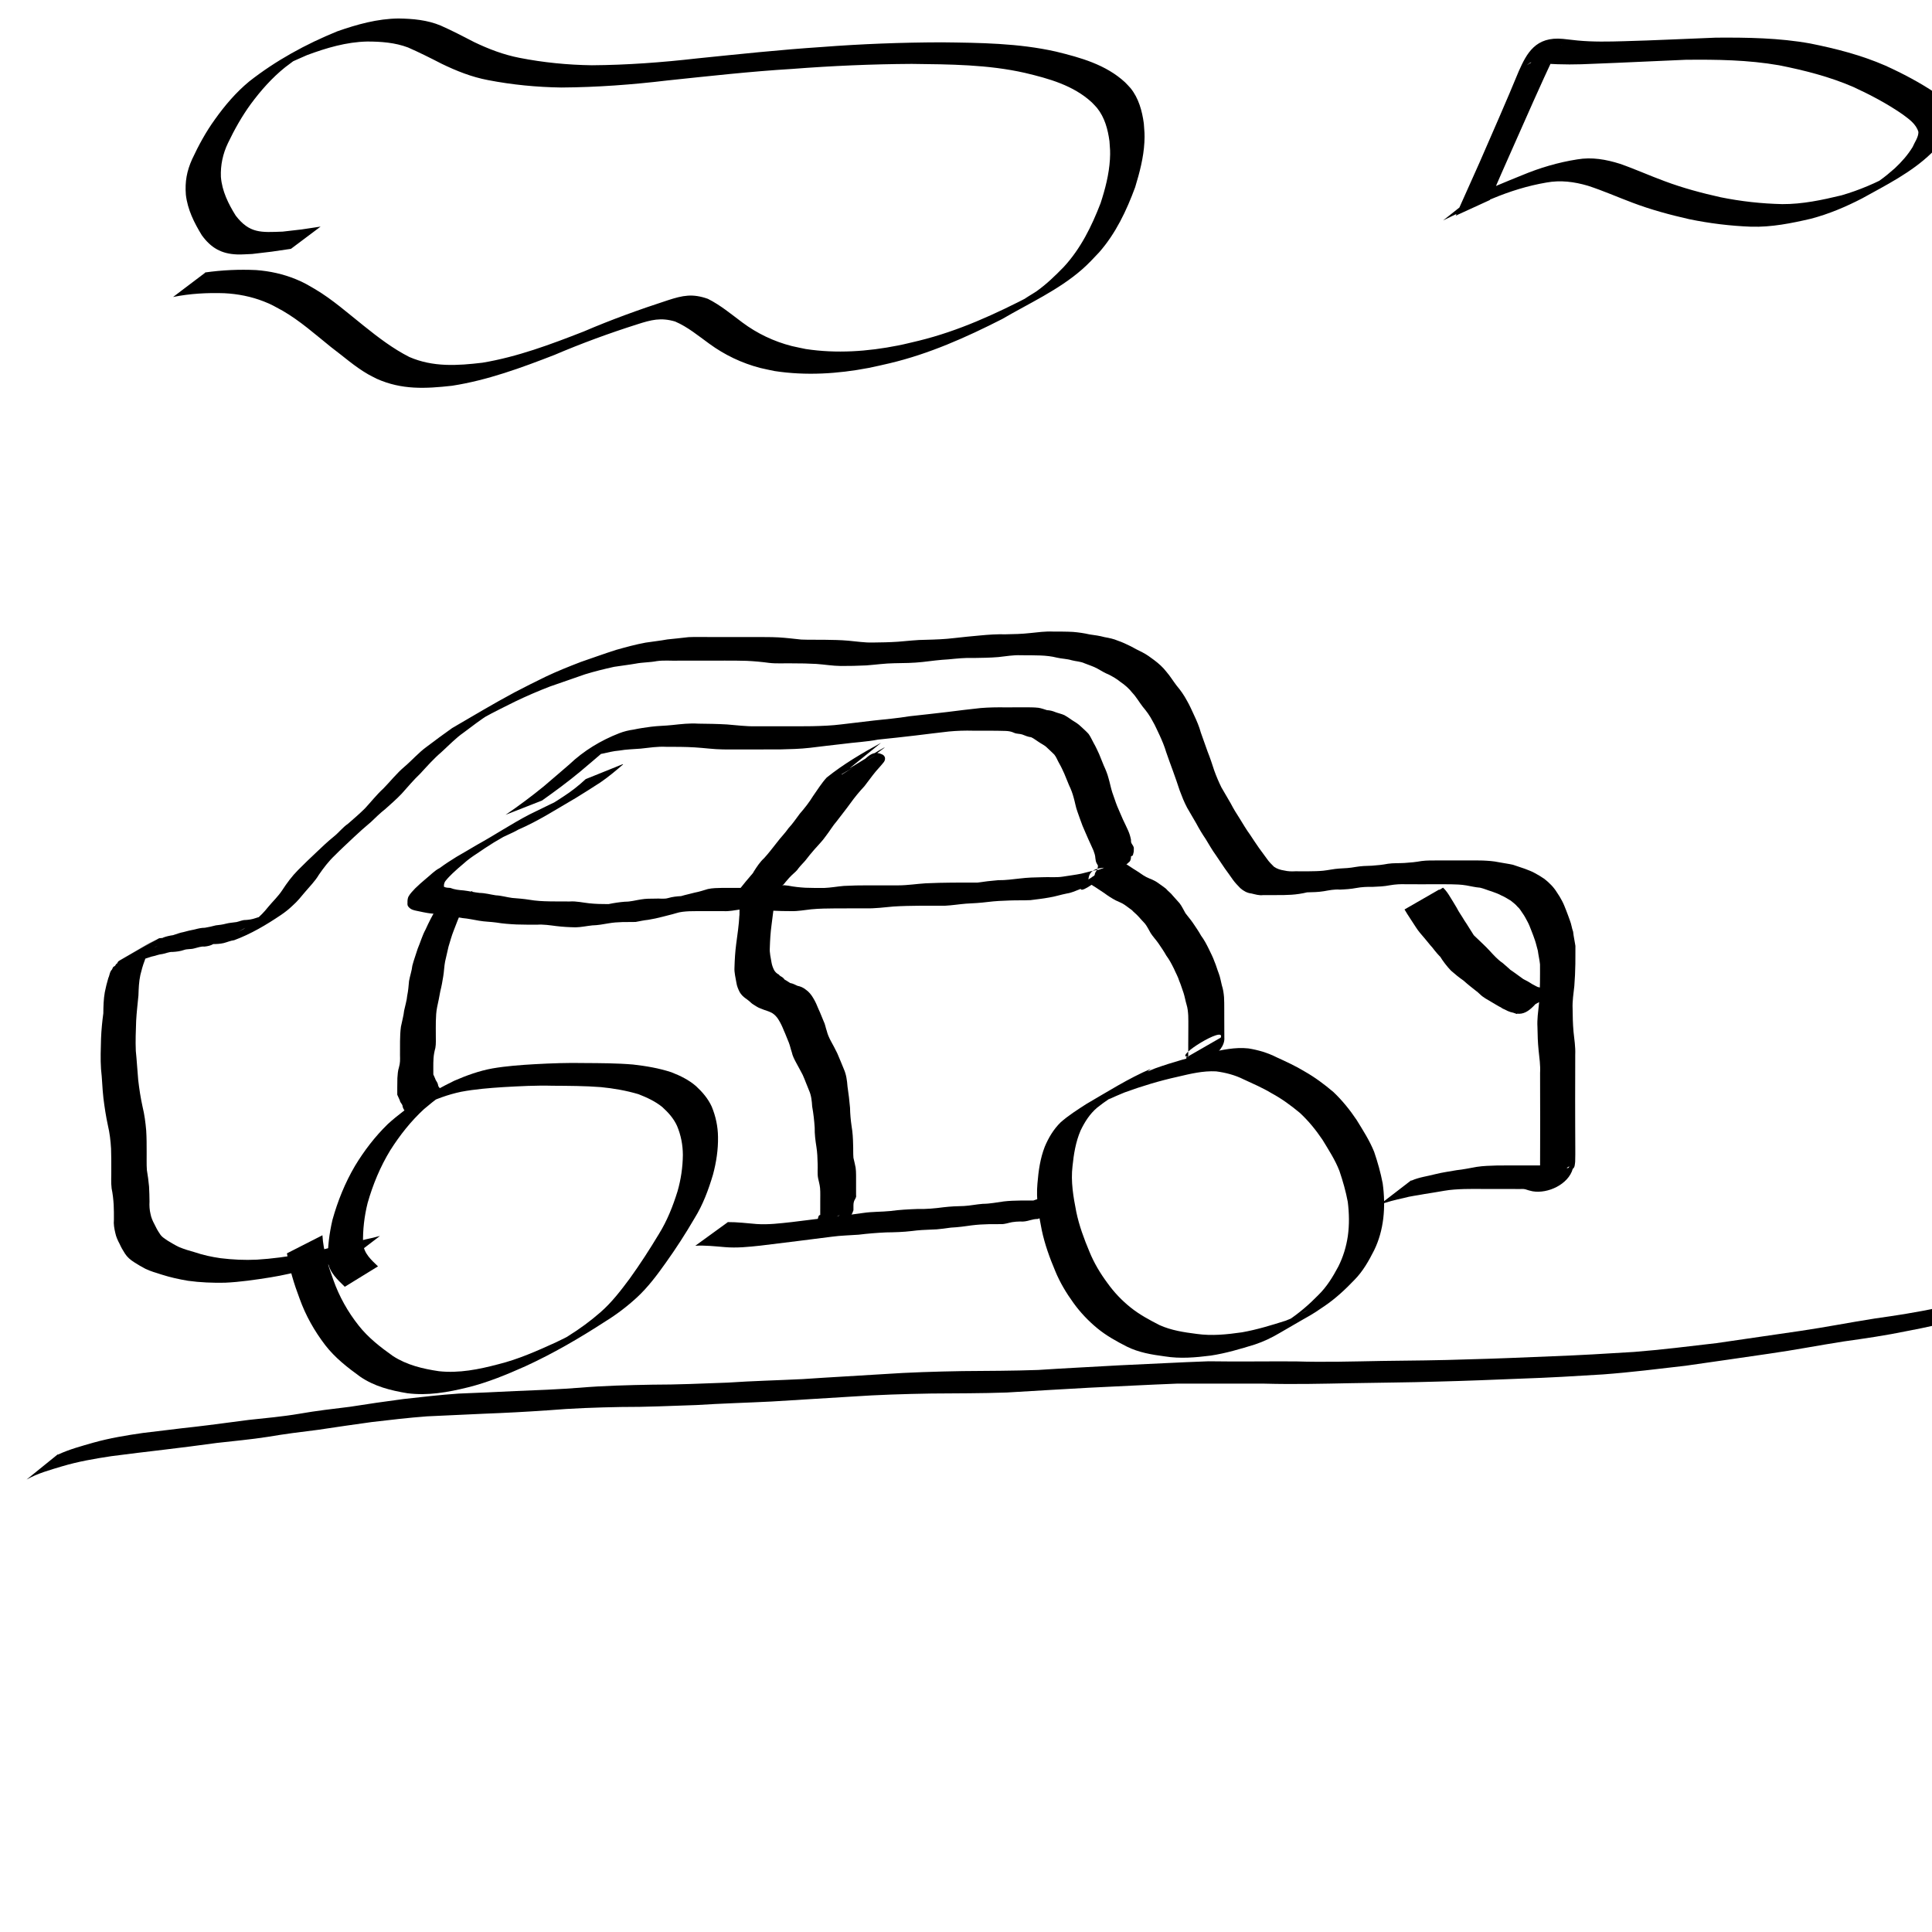 <?xml version="1.0" encoding="UTF-8" standalone="no"?>
<!-- Created with Inkscape (http://www.inkscape.org/) -->

<svg
   xmlns:dc="http://purl.org/dc/elements/1.1/"
   xmlns:cc="http://creativecommons.org/ns#"
   xmlns:rdf="http://www.w3.org/1999/02/22-rdf-syntax-ns#"
   xmlns:svg="http://www.w3.org/2000/svg"
   xmlns="http://www.w3.org/2000/svg"
   xmlns:sodipodi="http://sodipodi.sourceforge.net/DTD/sodipodi-0.dtd"
   xmlns:inkscape="http://www.inkscape.org/namespaces/inkscape"
   width="64"
   height="64"
   viewBox="0 0 16.933 16.933"
   version="1.1"
   id="svg8"
   inkscape:version="0.92.1 r15371"
   sodipodi:docname="0_car_clouds.svg"
   inkscape:export-filename="/home/physt/undev/repos/deep_learning/workshop/tasks/commonlearningdata/cartooncats/0_car_clouds.png"
   inkscape:export-xdpi="96.000008"
   inkscape:export-ydpi="96.000008">
  <defs
     id="defs2" />
  <sodipodi:namedview
     id="base"
     pagecolor="#ffffff"
     bordercolor="#666666"
     borderopacity="1.0"
     inkscape:pageopacity="0.0"
     inkscape:pageshadow="2"
     inkscape:zoom="11.2"
     inkscape:cx="50.237003"
     inkscape:cy="32.732721"
     inkscape:document-units="mm"
     inkscape:current-layer="layer1"
     showgrid="false"
     inkscape:window-width="1920"
     inkscape:window-height="1016"
     inkscape:window-x="0"
     inkscape:window-y="27"
     inkscape:window-maximized="1"
     units="px" />
  <g
     inkscape:label="Layer 1"
     inkscape:groupmode="layer"
     id="layer1"
     transform="translate(0,-280.067)">
    <path
       id="path788"
       d="m 2.826,290.895 c 0.008,0.135 0.05,0.265 0.096,0.391 0.051,0.144 0.126,0.278 0.221,0.398 0.084,0.107 0.191,0.19 0.301,0.268 0.122,0.079 0.261,0.112 0.403,0.133 0.177,0.019 0.35,-0.016 0.52,-0.061 0.174,-0.043 0.338,-0.116 0.501,-0.19 0.026,-0.013 0.052,-0.025 0.078,-0.038 0.026,-0.013 0.051,-0.026 0.076,-0.04 0.282,-0.148 -0.338,0.209 -0.093,0.054 0.018,-0.011 0.036,-0.023 0.054,-0.035 0.098,-0.061 0.192,-0.13 0.279,-0.206 0.099,-0.086 0.18,-0.192 0.258,-0.297 0.09,-0.125 0.174,-0.255 0.254,-0.388 0.073,-0.117 0.123,-0.244 0.164,-0.375 0.03,-0.104 0.046,-0.212 0.047,-0.321 -5.821e-4,-0.087 -0.017,-0.172 -0.051,-0.253 -0.03,-0.066 -0.077,-0.118 -0.13,-0.166 -0.062,-0.05 -0.134,-0.083 -0.208,-0.112 -0.108,-0.032 -0.218,-0.051 -0.33,-0.062 -0.141,-0.011 -0.282,-0.011 -0.423,-0.012 -0.144,-0.004 -0.288,0.004 -0.431,0.012 -0.124,0.008 -0.249,0.018 -0.371,0.041 -0.115,0.024 -0.225,0.065 -0.33,0.116 -0.154,0.091 0.085,-0.051 0.202,-0.114 0.017,-0.009 -0.033,0.022 -0.049,0.034 -0.052,0.036 -0.1,0.075 -0.148,0.116 -0.115,0.106 -0.211,0.228 -0.295,0.36 -0.088,0.144 -0.153,0.301 -0.199,0.463 -0.029,0.116 -0.043,0.236 -0.04,0.356 0.009,0.087 0.071,0.142 0.131,0.199 0,0 -0.291,0.179 -0.291,0.179 v 0 c -0.065,-0.064 -0.134,-0.125 -0.148,-0.22 -0.004,-0.123 0.012,-0.247 0.04,-0.367 0.046,-0.165 0.11,-0.324 0.197,-0.472 0.081,-0.134 0.176,-0.258 0.288,-0.367 0.173,-0.157 0.372,-0.277 0.583,-0.38 0.108,-0.047 0.219,-0.087 0.335,-0.108 0.123,-0.021 0.248,-0.03 0.372,-0.037 0.144,-0.008 0.288,-0.013 0.432,-0.01 0.142,9e-4 0.285,10e-4 0.427,0.013 0.114,0.013 0.228,0.032 0.337,0.068 0.077,0.03 0.153,0.067 0.216,0.122 0.056,0.052 0.105,0.109 0.137,0.179 0.035,0.085 0.054,0.174 0.055,0.265 0.002,0.112 -0.015,0.223 -0.044,0.331 -0.04,0.134 -0.088,0.264 -0.162,0.383 -0.078,0.134 -0.162,0.264 -0.252,0.39 -0.076,0.107 -0.155,0.213 -0.252,0.303 -0.086,0.079 -0.179,0.15 -0.278,0.211 -0.225,0.146 -0.457,0.281 -0.701,0.393 -0.164,0.073 -0.33,0.142 -0.505,0.185 -0.173,0.043 -0.35,0.074 -0.529,0.051 -0.146,-0.024 -0.289,-0.06 -0.413,-0.145 -0.112,-0.081 -0.221,-0.166 -0.306,-0.276 -0.095,-0.124 -0.172,-0.26 -0.225,-0.408 -0.049,-0.129 -0.089,-0.261 -0.111,-0.397 0,0 0.312,-0.159 0.312,-0.159 z"
       inkscape:connector-curvature="0"
       style="stroke-width:0.265" />
    <path
       id="path790"
       d="m 9.812,289.652 c -0.13,0.051 -0.485,0.264 0.029,-0.031 -0.077,0.048 -0.154,0.097 -0.225,0.154 -0.064,0.054 -0.109,0.125 -0.145,0.2 -0.043,0.1 -0.06,0.206 -0.071,0.313 -0.016,0.135 0.007,0.268 0.033,0.4 0.025,0.121 0.068,0.237 0.116,0.351 0.04,0.098 0.094,0.188 0.157,0.273 0.058,0.081 0.126,0.153 0.204,0.215 0.077,0.062 0.165,0.109 0.253,0.154 0.102,0.046 0.214,0.063 0.325,0.077 0.133,0.019 0.266,0.005 0.398,-0.014 0.13,-0.023 0.257,-0.062 0.383,-0.102 0.019,-0.008 0.037,-0.015 0.056,-0.023 0.053,-0.023 0.057,-0.026 0.107,-0.054 0.017,-0.01 0.068,-0.04 0.051,-0.03 -0.247,0.139 -0.325,0.192 -0.195,0.106 0.097,-0.064 0.185,-0.14 0.266,-0.223 0.074,-0.072 0.127,-0.159 0.175,-0.249 0.043,-0.085 0.07,-0.174 0.084,-0.268 0.014,-0.1 0.012,-0.2 -4.24e-4,-0.3 -0.017,-0.092 -0.043,-0.182 -0.073,-0.271 -0.038,-0.098 -0.095,-0.185 -0.149,-0.274 -0.058,-0.086 -0.123,-0.166 -0.199,-0.236 -0.078,-0.065 -0.159,-0.124 -0.248,-0.172 -0.078,-0.047 -0.162,-0.083 -0.244,-0.121 -0.076,-0.038 -0.157,-0.059 -0.241,-0.07 -0.114,-0.006 -0.225,0.021 -0.335,0.047 -0.159,0.035 -0.315,0.082 -0.468,0.138 -0.095,0.04 -0.049,0.02 -0.138,0.06 0,0 0.268,-0.213 0.268,-0.213 v 0 c 0.088,-0.038 0.042,-0.019 0.138,-0.058 0.154,-0.055 0.312,-0.099 0.472,-0.136 0.114,-0.026 0.229,-0.052 0.347,-0.039 0.086,0.014 0.168,0.038 0.247,0.078 0.083,0.038 0.166,0.076 0.245,0.124 0.09,0.051 0.173,0.113 0.252,0.18 0.077,0.073 0.144,0.156 0.203,0.244 0.056,0.091 0.114,0.181 0.154,0.28 0.031,0.091 0.057,0.183 0.075,0.277 0.014,0.102 0.017,0.205 0.005,0.308 -0.012,0.097 -0.037,0.19 -0.08,0.278 -0.047,0.093 -0.098,0.184 -0.172,0.259 -0.081,0.085 -0.166,0.164 -0.263,0.23 -0.157,0.106 -0.048,0.034 -0.393,0.236 -0.069,0.041 -0.142,0.076 -0.218,0.101 -0.126,0.039 -0.254,0.077 -0.385,0.097 -0.135,0.017 -0.269,0.029 -0.404,0.007 -0.114,-0.015 -0.229,-0.034 -0.333,-0.086 -0.09,-0.046 -0.179,-0.095 -0.258,-0.16 -0.079,-0.065 -0.149,-0.139 -0.209,-0.222 -0.063,-0.087 -0.119,-0.18 -0.16,-0.28 -0.049,-0.116 -0.092,-0.235 -0.118,-0.358 -0.027,-0.135 -0.051,-0.271 -0.038,-0.409 0.009,-0.11 0.024,-0.219 0.064,-0.322 0.033,-0.079 0.077,-0.153 0.139,-0.214 0.069,-0.061 0.147,-0.11 0.224,-0.16 0.186,-0.108 0.37,-0.225 0.568,-0.31 0,0 -0.275,0.217 -0.275,0.217 z"
       inkscape:connector-curvature="0"
       style="stroke-width:0.265" />
    <path
       id="path792"
       d="m 6.375,290.778 c 0.086,-7.7e-4 0.171,0.01 0.257,0.017 0.102,0.007 0.204,-0.006 0.306,-0.017 0.111,-0.015 0.223,-0.026 0.333,-0.042 0.098,-0.011 0.196,-0.025 0.294,-0.038 0.079,-0.012 0.159,-0.009 0.238,-0.017 0.08,-0.011 0.16,-0.015 0.24,-0.018 0.076,0.002 0.151,-0.005 0.226,-0.015 0.06,-0.007 0.12,-0.01 0.18,-0.011 0.055,-0.003 0.11,-0.015 0.165,-0.019 0.062,-1.7e-4 0.122,-0.013 0.183,-0.021 0.05,-0.006 0.1,-0.007 0.15,-0.008 0.037,-4.3e-4 0.073,-3.5e-4 0.11,-1.7e-4 0.03,-0.012 0.06,-0.018 0.092,-0.022 0.025,-0.003 0.05,-0.002 0.075,-0.002 0.029,0.003 0.053,-0.012 0.081,-0.017 0.021,-0.009 0.05,0.002 0.067,-0.013 0.015,-0.006 0.007,-0.003 0.022,-0.009 0,0 -0.277,0.217 -0.277,0.217 v 0 c -0.015,0.005 -0.007,0.003 -0.023,0.008 -0.023,-2.3e-4 -0.045,0.005 -0.067,0.011 -0.028,0.008 -0.056,0.014 -0.086,0.011 -0.024,4.5e-4 -0.048,0.002 -0.072,0.006 -0.032,0.006 -0.062,0.018 -0.095,0.017 -0.036,5e-5 -0.073,-1.6e-4 -0.109,5.3e-4 -0.049,9.5e-4 -0.098,0.004 -0.147,0.01 -0.061,0.009 -0.122,0.017 -0.183,0.02 -0.056,0.006 -0.111,0.017 -0.167,0.017 -0.059,0.002 -0.118,0.005 -0.177,0.013 -0.075,0.009 -0.151,0.011 -0.226,0.012 -0.08,0.004 -0.16,0.01 -0.239,0.02 -0.079,0.006 -0.158,0.007 -0.237,0.018 -0.097,0.013 -0.195,0.024 -0.292,0.037 -0.111,0.014 -0.222,0.028 -0.333,0.041 -0.103,0.011 -0.207,0.022 -0.311,0.013 -0.086,-0.007 -0.173,-0.017 -0.259,-0.012 0,0 0.284,-0.206 0.284,-0.206 z"
       inkscape:connector-curvature="0"
       style="stroke-width:0.265" />
    <path
       id="path794"
       d="m 12.372,290.414 c 0.067,-0.03 0.141,-0.038 0.212,-0.057 0.06,-0.015 0.122,-0.023 0.183,-0.034 0.059,-0.006 0.118,-0.019 0.176,-0.029 0.058,-0.009 0.117,-0.01 0.176,-0.012 0.049,-6.4e-4 0.098,-7.2e-4 0.146,-7.7e-4 0.037,8e-5 0.075,-2e-5 0.112,9e-5 0.037,-2e-4 0.074,2e-5 0.111,1.1e-4 0.034,3e-5 0.067,-3.4e-4 0.101,-3.7e-4 0.015,0.003 0.032,-0.004 0.047,-7e-5 0.009,0.002 0.017,0.008 0.026,0.011 0.02,0.008 0.041,0.011 0.062,0.012 0.006,-0.003 0.014,0.003 0.02,1.9e-4 0.005,-0.003 0.014,-0.017 0.009,-0.014 -0.284,0.163 -0.373,0.251 -0.287,0.166 0.01,-0.018 0.022,-0.032 0.026,-0.052 0.006,-0.042 0.005,-0.084 0.006,-0.126 4.76e-4,-0.063 2.22e-4,-0.126 5.29e-4,-0.189 1.14e-4,-0.075 9.9e-5,-0.151 2.91e-4,-0.226 -9.7e-5,-0.071 -6.08e-4,-0.141 -4.76e-4,-0.212 -2.91e-4,-0.06 -3.17e-4,-0.12 -2.91e-4,-0.18 0.004,-0.067 -0.006,-0.133 -0.013,-0.199 -0.007,-0.068 -0.009,-0.135 -0.01,-0.203 -0.004,-0.068 0.006,-0.135 0.013,-0.202 0.007,-0.063 0.008,-0.126 0.009,-0.189 4.24e-4,-0.053 9.79e-4,-0.106 3.71e-4,-0.159 -0.004,-0.04 -0.014,-0.08 -0.019,-0.12 -0.009,-0.03 -0.015,-0.061 -0.025,-0.09 -0.01,-0.03 -0.021,-0.059 -0.033,-0.089 -0.01,-0.026 -0.02,-0.053 -0.034,-0.078 -0.013,-0.024 -0.025,-0.048 -0.041,-0.07 -0.014,-0.019 -0.026,-0.043 -0.045,-0.058 -0.017,-0.021 -0.039,-0.037 -0.06,-0.054 -0.026,-0.014 -0.05,-0.032 -0.078,-0.043 -0.028,-0.016 -0.058,-0.026 -0.088,-0.037 -0.035,-0.01 -0.067,-0.025 -0.102,-0.033 -0.041,-0.003 -0.08,-0.013 -0.121,-0.02 -0.046,-0.008 -0.092,-0.009 -0.139,-0.01 -0.042,-4.5e-4 -0.083,-2.1e-4 -0.125,-2e-4 -0.042,-1.3e-4 -0.083,2e-4 -0.125,2.1e-4 -0.046,8e-5 -0.091,-4.5e-4 -0.137,-2.2e-4 -0.049,-0.002 -0.096,5.5e-4 -0.144,0.009 -0.05,0.01 -0.101,0.012 -0.151,0.014 -0.049,-9.2e-4 -0.096,9e-4 -0.144,0.01 -0.047,0.009 -0.095,0.012 -0.143,0.014 -0.048,-0.004 -0.094,0.006 -0.14,0.014 -0.049,0.008 -0.098,0.009 -0.147,0.01 -0.045,0.011 -0.092,0.018 -0.138,0.021 -0.042,0.003 -0.085,0.003 -0.128,0.003 -0.04,-1.2e-4 -0.08,-2.3e-4 -0.119,3e-5 -0.036,0.005 -0.068,-0.006 -0.103,-0.014 -0.038,-0.004 -0.069,-0.022 -0.097,-0.046 -0.023,-0.024 -0.047,-0.048 -0.066,-0.075 -0.022,-0.033 -0.047,-0.065 -0.07,-0.098 -0.027,-0.039 -0.053,-0.078 -0.079,-0.117 -0.033,-0.045 -0.06,-0.094 -0.089,-0.141 -0.03,-0.044 -0.057,-0.089 -0.082,-0.136 -0.027,-0.046 -0.054,-0.093 -0.081,-0.139 -0.026,-0.049 -0.046,-0.1 -0.065,-0.151 -0.019,-0.056 -0.037,-0.112 -0.058,-0.168 -0.021,-0.055 -0.04,-0.111 -0.06,-0.167 -0.015,-0.051 -0.036,-0.101 -0.058,-0.149 -0.021,-0.042 -0.038,-0.085 -0.062,-0.125 -0.023,-0.045 -0.053,-0.086 -0.086,-0.125 -0.031,-0.04 -0.056,-0.085 -0.091,-0.122 -0.029,-0.037 -0.065,-0.069 -0.104,-0.095 -0.031,-0.026 -0.065,-0.045 -0.101,-0.064 -0.036,-0.014 -0.069,-0.035 -0.103,-0.054 -0.035,-0.019 -0.073,-0.03 -0.11,-0.045 -0.036,-0.017 -0.076,-0.017 -0.113,-0.027 -0.042,-0.013 -0.088,-0.013 -0.13,-0.023 -0.047,-0.012 -0.095,-0.017 -0.144,-0.019 -0.057,-0.002 -0.114,-0.002 -0.172,-0.002 -0.066,-0.003 -0.131,0.009 -0.197,0.016 -0.073,0.006 -0.145,0.007 -0.218,0.008 -0.073,-0.003 -0.146,0.005 -0.219,0.012 -0.076,0.004 -0.152,0.014 -0.227,0.023 -0.082,0.009 -0.165,0.01 -0.248,0.011 -0.082,10e-4 -0.164,0.013 -0.246,0.019 -0.074,0.004 -0.149,0.005 -0.223,0.005 -0.072,-5.8e-4 -0.143,-0.013 -0.215,-0.018 -0.068,-0.004 -0.137,-0.005 -0.205,-0.005 -0.069,-0.002 -0.139,0.004 -0.208,-0.004 -0.066,-0.009 -0.132,-0.015 -0.198,-0.018 -0.063,-0.002 -0.127,-0.002 -0.19,-0.002 -0.07,3e-5 -0.14,-1e-5 -0.21,2.3e-4 -0.066,-4e-5 -0.132,-1e-5 -0.198,1.9e-4 -0.063,0.002 -0.126,-0.005 -0.189,0.004 -0.061,0.012 -0.124,0.01 -0.185,0.022 -0.063,0.011 -0.126,0.018 -0.189,0.028 -0.086,0.019 -0.172,0.04 -0.256,0.066 -0.101,0.036 -0.203,0.07 -0.305,0.106 -0.104,0.04 -0.206,0.084 -0.306,0.132 -0.091,0.046 -0.184,0.09 -0.273,0.14 -0.125,0.067 -0.483,0.275 0.046,-0.029 -0.077,0.049 -0.15,0.105 -0.223,0.16 -0.072,0.05 -0.132,0.114 -0.197,0.173 -0.068,0.058 -0.126,0.124 -0.186,0.189 -0.057,0.054 -0.108,0.115 -0.16,0.173 -0.046,0.049 -0.096,0.092 -0.146,0.137 -0.044,0.034 -0.084,0.074 -0.125,0.113 -0.053,0.044 -0.103,0.089 -0.153,0.136 -0.054,0.052 -0.11,0.102 -0.163,0.156 -0.054,0.051 -0.099,0.11 -0.141,0.171 -0.033,0.056 -0.08,0.102 -0.122,0.152 -0.034,0.041 -0.067,0.082 -0.107,0.117 -0.032,0.031 -0.066,0.058 -0.103,0.083 -0.129,0.087 -0.264,0.167 -0.41,0.221 -0.032,0.004 -0.06,0.017 -0.091,0.025 -0.03,0.007 -0.061,0.009 -0.092,0.009 -0.024,0.014 -0.05,0.019 -0.077,0.022 -0.032,-0.003 -0.059,0.009 -0.09,0.016 -0.03,0.009 -0.062,0.003 -0.091,0.014 -0.032,0.011 -0.065,0.015 -0.099,0.017 -0.031,-0.002 -0.058,0.013 -0.088,0.018 -0.034,0.003 -0.064,0.017 -0.097,0.023 -0.031,0.009 -0.059,0.022 -0.092,0.026 -0.03,-9.8e-4 -0.054,0.016 -0.083,0.022 -0.009,0.006 -0.024,0.001 -0.034,0.005 -0.003,0.001 -0.01,0.009 -0.007,0.007 0.099,-0.055 0.392,-0.227 0.295,-0.168 -0.102,0.062 -0.208,0.118 -0.311,0.178 -0.114,0.043 -0.011,0.005 0.284,-0.164 0.003,-0.002 -0.007,0.004 -0.01,0.005 -0.01,0.006 -0.016,0.008 -0.024,0.017 -0.014,0.015 -0.03,0.028 -0.043,0.043 -0.017,0.021 -0.028,0.042 -0.036,0.068 -0.015,0.039 -0.026,0.08 -0.036,0.121 -0.013,0.059 -0.015,0.12 -0.017,0.18 -0.007,0.074 -0.016,0.148 -0.02,0.222 -0.003,0.088 -0.007,0.177 -0.003,0.265 0.009,0.084 0.013,0.169 0.021,0.254 0.009,0.079 0.021,0.157 0.038,0.234 0.017,0.069 0.026,0.139 0.032,0.209 0.004,0.062 0.004,0.125 0.004,0.187 0.001,0.053 -0.002,0.107 0.002,0.16 0.008,0.048 0.015,0.096 0.019,0.144 0.003,0.044 0.003,0.088 0.004,0.132 -0.002,0.037 2.234e-4,0.073 0.009,0.109 0.006,0.032 0.019,0.061 0.034,0.089 0.013,0.028 0.028,0.056 0.046,0.082 0.017,0.03 0.044,0.044 0.071,0.063 0.032,0.019 0.064,0.039 0.098,0.055 0.045,0.019 0.092,0.033 0.139,0.046 0.073,0.025 0.149,0.041 0.225,0.052 0.106,0.013 0.212,0.018 0.318,0.013 0.133,-0.008 0.265,-0.026 0.396,-0.05 0.107,-0.02 0.212,-0.044 0.317,-0.073 0.08,-0.021 0.162,-0.033 0.242,-0.055 0.042,-0.008 0.084,-0.019 0.125,-0.03 0,0 -0.276,0.211 -0.276,0.211 v 0 c -0.042,0.01 -0.084,0.02 -0.126,0.03 -0.08,0.019 -0.161,0.032 -0.241,0.054 -0.105,0.026 -0.21,0.051 -0.316,0.068 -0.132,0.021 -0.266,0.041 -0.4,0.047 -0.108,0.002 -0.217,-0.002 -0.324,-0.017 -0.078,-0.013 -0.155,-0.03 -0.23,-0.054 -0.048,-0.015 -0.097,-0.029 -0.143,-0.051 -0.035,-0.018 -0.068,-0.038 -0.101,-0.059 -0.031,-0.02 -0.058,-0.043 -0.078,-0.074 -0.018,-0.027 -0.034,-0.056 -0.047,-0.085 -0.016,-0.03 -0.031,-0.062 -0.038,-0.097 -0.009,-0.039 -0.016,-0.076 -0.012,-0.116 -4.63e-5,-0.043 3.148e-4,-0.087 -0.002,-0.13 -0.003,-0.048 -0.008,-0.095 -0.018,-0.143 -0.007,-0.054 -0.002,-0.109 -0.003,-0.164 5.011e-5,-0.062 2.8839e-4,-0.123 -0.002,-0.185 -0.004,-0.069 -0.012,-0.138 -0.028,-0.205 -0.017,-0.078 -0.029,-0.158 -0.039,-0.238 -0.01,-0.085 -0.011,-0.171 -0.021,-0.255 -0.006,-0.089 -0.002,-0.179 1.7751e-4,-0.268 0.003,-0.074 0.01,-0.147 0.02,-0.22 7.6465e-4,-0.062 0.002,-0.124 0.013,-0.185 0.008,-0.042 0.019,-0.084 0.031,-0.125 0.012,-0.024 0.011,-0.054 0.032,-0.074 0.004,-0.007 0.006,-0.015 0.01,-0.021 0.004,-0.005 0.013,-0.007 0.017,-0.012 0.019,-0.024 -0.008,-0.001 0.013,-0.017 0.02,-0.015 -0.004,0.005 0.013,-0.018 0.004,-0.006 0.011,-0.009 0.017,-0.013 0.282,-0.163 0.207,-0.123 0.321,-0.183 -0.688,0.396 -0.083,0.047 0.018,-0.008 0.011,-0.006 0.032,-6e-5 0.042,-0.009 0.028,-0.01 0.055,-0.016 0.084,-0.02 0.03,-0.009 0.06,-0.022 0.091,-0.027 0.032,-0.009 0.065,-0.017 0.098,-0.023 0.03,-0.008 0.059,-0.015 0.09,-0.015 0.033,-0.005 0.065,-0.013 0.096,-0.021 0.03,-0.003 0.061,-0.007 0.09,-0.015 0.03,-0.008 0.061,-0.009 0.092,-0.014 0.027,-0.006 0.052,-0.019 0.079,-0.018 0.029,-0.002 0.058,-0.006 0.086,-0.016 0.029,-0.011 0.06,-0.014 0.089,-0.027 0.017,-0.007 0.035,-0.015 0.052,-0.022 0.006,-0.002 0.022,-0.011 0.017,-0.008 -0.255,0.15 -0.38,0.214 -0.263,0.153 0.036,-0.025 0.075,-0.047 0.105,-0.08 0.041,-0.033 0.077,-0.07 0.11,-0.112 0.041,-0.05 0.089,-0.094 0.125,-0.149 0.041,-0.063 0.086,-0.124 0.139,-0.177 0.053,-0.054 0.107,-0.105 0.162,-0.157 0.049,-0.047 0.099,-0.094 0.151,-0.136 0.044,-0.035 0.078,-0.081 0.125,-0.113 0.05,-0.044 0.101,-0.087 0.148,-0.134 0.054,-0.058 0.102,-0.12 0.161,-0.174 0.062,-0.063 0.117,-0.134 0.186,-0.192 0.067,-0.057 0.124,-0.124 0.195,-0.175 0.073,-0.055 0.147,-0.11 0.222,-0.163 0.182,-0.106 0.362,-0.214 0.547,-0.313 0.091,-0.048 0.182,-0.093 0.274,-0.138 0.101,-0.048 0.204,-0.089 0.308,-0.129 0.102,-0.035 0.204,-0.072 0.307,-0.105 0.086,-0.024 0.172,-0.048 0.26,-0.064 0.063,-0.01 0.127,-0.016 0.19,-0.028 0.062,-0.007 0.124,-0.012 0.186,-0.02 0.063,-0.003 0.127,-6.7e-4 0.19,-10e-4 0.066,1.9e-4 0.132,2.1e-4 0.198,9e-5 0.07,1.5e-4 0.14,-6e-5 0.21,2e-5 0.064,1e-5 0.128,-1.9e-4 0.192,0.003 0.066,0.004 0.132,0.012 0.198,0.019 0.069,0.003 0.138,6.9e-4 0.207,0.002 0.069,8.2e-4 0.138,0.002 0.206,0.008 0.071,0.006 0.142,0.018 0.213,0.016 0.074,-7.4e-4 0.148,-0.002 0.222,-0.007 0.082,-0.006 0.164,-0.017 0.247,-0.017 0.082,-0.002 0.164,-0.005 0.246,-0.015 0.076,-0.009 0.152,-0.016 0.228,-0.023 0.073,-0.007 0.147,-0.012 0.221,-0.01 0.072,-10e-4 0.145,-0.003 0.217,-0.011 0.067,-0.007 0.133,-0.016 0.2,-0.013 0.058,1.9e-4 0.116,-1e-4 0.174,0.003 0.049,0.004 0.098,0.011 0.146,0.022 0.044,0.006 0.088,0.012 0.132,0.024 0.04,0.007 0.079,0.015 0.116,0.031 0.039,0.013 0.076,0.031 0.113,0.049 0.033,0.019 0.068,0.036 0.102,0.053 0.037,0.019 0.07,0.043 0.103,0.068 0.04,0.03 0.077,0.063 0.107,0.102 0.034,0.039 0.06,0.083 0.091,0.123 0.034,0.04 0.064,0.083 0.089,0.13 0.024,0.041 0.043,0.085 0.063,0.128 0.023,0.049 0.045,0.1 0.059,0.152 0.019,0.055 0.039,0.111 0.059,0.166 0.022,0.055 0.041,0.112 0.059,0.168 0.018,0.05 0.039,0.099 0.062,0.146 0.027,0.047 0.054,0.094 0.082,0.141 0.024,0.046 0.051,0.091 0.08,0.135 0.029,0.047 0.057,0.095 0.09,0.14 0.026,0.039 0.051,0.078 0.078,0.116 0.023,0.033 0.048,0.064 0.071,0.097 0.017,0.025 0.039,0.046 0.06,0.067 0.027,0.019 0.056,0.028 0.089,0.033 0.033,0.008 0.065,0.009 0.098,0.007 0.04,4e-4 0.079,4.8e-4 0.119,1.2e-4 0.042,-5e-4 0.084,-10e-4 0.125,-0.005 0.047,-0.005 0.093,-0.016 0.14,-0.019 0.048,-0.002 0.097,-0.005 0.144,-0.014 0.047,-0.008 0.095,-0.01 0.143,-0.011 0.047,-0.003 0.094,-0.008 0.141,-0.017 0.048,-0.007 0.097,-0.004 0.146,-0.007 0.05,-0.003 0.1,-0.008 0.149,-0.017 0.049,-0.006 0.098,-0.005 0.147,-0.005 0.046,2.3e-4 0.092,-2.9e-4 0.138,-2.6e-4 0.042,-5e-5 0.083,1.8e-4 0.125,-8e-5 0.042,-9e-5 0.083,-6e-5 0.125,0.001 0.048,0.002 0.095,0.005 0.142,0.015 0.041,0.008 0.082,0.013 0.123,0.022 0.035,0.011 0.069,0.024 0.104,0.035 0.031,0.012 0.062,0.023 0.09,0.039 0.028,0.015 0.056,0.032 0.082,0.05 0.022,0.017 0.043,0.036 0.062,0.056 0.018,0.019 0.035,0.041 0.049,0.064 0.016,0.023 0.031,0.048 0.044,0.073 0.014,0.026 0.025,0.055 0.036,0.083 0.011,0.03 0.023,0.059 0.033,0.089 0.013,0.032 0.016,0.066 0.028,0.098 0.004,0.042 0.014,0.082 0.02,0.124 -5.03e-4,0.053 3.44e-4,0.107 -5.56e-4,0.16 -0.001,0.064 -0.004,0.128 -0.009,0.192 -0.007,0.066 -0.018,0.132 -0.015,0.199 6.09e-4,0.067 0.002,0.134 0.008,0.201 0.007,0.067 0.018,0.134 0.015,0.202 10e-6,0.06 -8e-6,0.12 -2.91e-4,0.181 1.11e-4,0.071 -3.97e-4,0.142 -4.76e-4,0.213 2.11e-4,0.075 2.07e-4,0.15 4.23e-4,0.226 3.97e-4,0.063 3.7e-4,0.125 8.2e-4,0.188 3.71e-4,0.043 2.91e-4,0.087 -10e-4,0.13 -0.003,0.021 -0.002,0.05 -0.021,0.062 -0.038,0.136 -0.218,0.22 -0.352,0.197 -0.022,-0.004 -0.044,-0.011 -0.065,-0.018 -0.021,-0.005 -0.044,-4.5e-4 -0.066,-0.002 -0.033,-4e-5 -0.067,-4e-4 -0.1,-3.7e-4 -0.037,8e-5 -0.074,3.1e-4 -0.112,7e-5 -0.037,5e-5 -0.075,-1.6e-4 -0.112,-2.5e-4 -0.048,-2.1e-4 -0.096,-5e-4 -0.145,7.2e-4 -0.058,0.002 -0.116,0.005 -0.173,0.015 -0.059,0.011 -0.117,0.019 -0.176,0.029 -0.061,0.012 -0.122,0.018 -0.182,0.035 -0.072,0.016 -0.144,0.033 -0.213,0.06 0,0 0.278,-0.214 0.278,-0.214 z"
       inkscape:connector-curvature="0"
       style="stroke-width:0.265" />
    <path
       id="path796"
       d="m 5.461,286.767 c -0.064,0.055 -0.128,0.109 -0.198,0.157 -0.071,0.047 -0.143,0.091 -0.215,0.136 -0.166,0.096 -0.328,0.202 -0.505,0.278 -0.056,0.033 -0.118,0.054 -0.174,0.087 -0.008,0.004 -0.016,0.008 -0.023,0.012 -0.017,0.009 -0.067,0.037 -0.05,0.028 0.488,-0.279 0.321,-0.185 0.215,-0.121 -0.139,0.082 -0.279,0.163 -0.419,0.244 -0.01,0.006 -0.043,0.023 -0.032,0.017 0.089,-0.052 0.179,-0.103 0.269,-0.154 -0.05,0.03 -0.099,0.063 -0.147,0.096 -0.042,0.027 -0.083,0.056 -0.12,0.09 -0.033,0.027 -0.065,0.056 -0.096,0.085 -0.02,0.02 -0.041,0.04 -0.059,0.063 -0.01,0.011 -0.013,0.023 -0.016,0.037 0.003,0.041 -0.014,-0.002 3.175e-4,0.017 0.017,0.009 0.036,0.009 0.055,0.01 0.037,0.015 0.076,0.019 0.116,0.022 0.047,0.005 0.093,0.017 0.141,0.022 0.048,6.6e-4 0.095,0.014 0.142,0.021 0.049,0.002 0.096,0.017 0.144,0.023 0.051,0.004 0.101,0.008 0.151,0.016 0.058,0.01 0.116,0.013 0.175,0.014 0.059,10e-4 0.119,10e-4 0.178,9.6e-4 0.058,-0.004 0.114,0.01 0.171,0.016 0.056,0.006 0.112,0.007 0.169,0.007 0.048,-0.01 0.095,-0.017 0.144,-0.021 0.048,6.9e-4 0.094,-0.013 0.141,-0.02 0.041,-0.007 0.083,-0.007 0.124,-0.007 0.038,-0.003 0.077,0.006 0.114,-0.005 0.037,-0.011 0.075,-0.015 0.113,-0.017 0.04,-0.012 0.081,-0.02 0.121,-0.031 0.039,-0.007 0.076,-0.02 0.114,-0.031 0.041,-0.009 0.083,-0.009 0.125,-0.01 0.047,-5.1e-4 0.094,-2.9e-4 0.14,-1.8e-4 0.053,2.9e-4 0.106,3.4e-4 0.159,2.9e-4 0.049,-0.001 0.098,-0.014 0.147,-0.019 0.045,-0.004 0.089,-0.008 0.134,-4.2e-4 0.05,0.01 0.1,0.015 0.15,0.018 0.054,0.002 0.108,0.002 0.162,0.002 0.058,-0.002 0.116,-0.013 0.174,-0.018 0.072,-0.004 0.144,-0.005 0.215,-0.005 0.088,1.2e-4 0.176,1.1e-4 0.263,9e-5 0.08,-5e-5 0.16,-0.013 0.24,-0.018 0.079,-0.004 0.157,-0.005 0.236,-0.006 0.073,-5e-4 0.146,-1.3e-4 0.218,-2.9e-4 0.06,-0.009 0.12,-0.016 0.181,-0.021 0.064,10e-4 0.127,-0.008 0.191,-0.015 0.065,-0.008 0.13,-0.01 0.196,-0.011 0.06,-0.003 0.12,0.004 0.179,-0.005 0.054,-0.009 0.108,-0.015 0.162,-0.026 0.052,-0.012 0.102,-0.028 0.155,-0.035 0.04,-0.012 0.075,-0.033 0.115,-0.044 0.028,-0.002 0.049,-0.019 0.075,-0.029 -0.467,0.413 -0.367,0.2 -0.257,0.143 0.009,-0.01 0.024,-0.012 0.03,-0.024 8.466e-4,-0.018 0.011,-0.029 0.019,-0.042 0.005,-0.009 0.008,-0.018 0.009,-0.029 0.003,-0.014 -0.002,-0.014 -0.009,-0.028 -0.009,-0.015 -0.011,-0.031 -0.013,-0.048 -7.409e-4,-0.023 -0.009,-0.046 -0.017,-0.068 -0.014,-0.033 -0.03,-0.065 -0.044,-0.097 -0.017,-0.04 -0.035,-0.079 -0.052,-0.12 -0.015,-0.041 -0.03,-0.081 -0.044,-0.122 -0.015,-0.04 -0.021,-0.082 -0.033,-0.123 -0.01,-0.038 -0.024,-0.075 -0.041,-0.11 -0.013,-0.033 -0.027,-0.067 -0.041,-0.1 -0.014,-0.031 -0.028,-0.062 -0.045,-0.091 -0.015,-0.025 -0.024,-0.054 -0.043,-0.077 -0.02,-0.021 -0.042,-0.039 -0.062,-0.059 -0.022,-0.023 -0.052,-0.035 -0.077,-0.053 -0.021,-0.013 -0.041,-0.03 -0.064,-0.04 -0.028,-0.003 -0.052,-0.014 -0.078,-0.024 -0.024,-0.008 -0.049,-0.004 -0.072,-0.015 -0.023,-0.011 -0.047,-0.015 -0.072,-0.016 -0.039,-0.002 -0.079,-10e-4 -0.118,-0.002 -0.056,-2.3e-4 -0.111,-2e-4 -0.167,-2e-4 -0.072,-0.002 -0.143,3.7e-4 -0.214,0.007 -0.097,0.012 -0.195,0.022 -0.292,0.035 -0.11,0.013 -0.22,0.025 -0.329,0.036 -0.102,0.02 -0.206,0.024 -0.309,0.038 -0.096,0.01 -0.192,0.023 -0.288,0.034 -0.087,0.01 -0.174,0.012 -0.261,0.014 -0.082,7.1e-4 -0.165,5.5e-4 -0.247,3.7e-4 -0.083,1.4e-4 -0.167,-3.2e-4 -0.25,-1.5e-4 -0.084,-6.9e-4 -0.167,-0.013 -0.251,-0.018 -0.084,-0.005 -0.167,-0.005 -0.251,-0.005 -0.075,-0.004 -0.149,0.008 -0.224,0.016 -0.063,0.005 -0.125,0.006 -0.187,0.017 -0.052,0.004 -0.101,0.017 -0.152,0.028 -0.044,0.002 -0.083,0.021 -0.123,0.037 -0.112,0.06 -0.06,0.032 0.258,-0.148 0.008,-0.004 -0.016,0.009 -0.023,0.014 -0.026,0.018 -0.05,0.038 -0.074,0.059 -0.075,0.066 -0.153,0.13 -0.229,0.195 -0.107,0.089 -0.22,0.172 -0.334,0.253 0,0 -0.319,0.125 -0.319,0.125 v 0 c 0.115,-0.078 0.226,-0.161 0.334,-0.249 0.075,-0.065 0.151,-0.128 0.225,-0.193 0.125,-0.119 0.275,-0.21 0.437,-0.273 0.041,-0.016 0.083,-0.026 0.126,-0.032 0.051,-0.011 0.101,-0.018 0.153,-0.025 0.062,-0.008 0.125,-0.008 0.187,-0.015 0.075,-0.008 0.15,-0.017 0.226,-0.012 0.084,9e-4 0.168,0.002 0.252,0.007 0.083,0.006 0.166,0.018 0.249,0.016 0.083,2.2e-4 0.167,-1.4e-4 0.25,2.3e-4 0.082,-5e-5 0.165,2.9e-4 0.247,-10e-4 0.086,-0.002 0.172,-0.005 0.258,-0.016 0.096,-0.012 0.191,-0.023 0.287,-0.034 0.103,-0.011 0.206,-0.02 0.308,-0.037 0.11,-0.012 0.22,-0.024 0.329,-0.037 0.098,-0.012 0.196,-0.025 0.295,-0.035 0.072,-0.006 0.145,-0.007 0.217,-0.006 0.056,-9e-5 0.112,-2.3e-4 0.168,-4.5e-4 0.04,1.1e-4 0.081,-4.2e-4 0.121,0.004 0.026,0.004 0.051,0.013 0.076,0.021 0.025,10e-4 0.05,0.007 0.073,0.017 0.026,0.01 0.054,0.015 0.08,0.027 0.023,0.014 0.045,0.027 0.066,0.043 0.028,0.017 0.056,0.034 0.08,0.058 0.022,0.021 0.046,0.041 0.066,0.064 0.018,0.025 0.03,0.054 0.045,0.081 0.018,0.031 0.032,0.063 0.047,0.095 0.014,0.033 0.027,0.066 0.04,0.099 0.017,0.037 0.033,0.075 0.043,0.115 0.012,0.04 0.019,0.081 0.032,0.121 0.015,0.04 0.027,0.081 0.043,0.121 0.016,0.04 0.035,0.079 0.051,0.118 0.015,0.033 0.032,0.065 0.046,0.098 0.011,0.025 0.019,0.052 0.024,0.078 2.911e-4,0.012 -7.937e-4,0.024 0.006,0.034 0.008,0.015 0.021,0.027 0.019,0.045 -3.968e-4,0.014 7.938e-4,0.027 -0.004,0.04 -0.002,0.006 -0.002,0.013 -0.005,0.018 -0.002,0.005 -0.014,0.007 -0.016,0.011 -0.001,0.003 6.5e-5,0.007 9.76e-5,0.01 -0.003,0.019 -0.005,0.032 -0.022,0.043 -0.09,0.1 -0.388,-0.047 -0.348,0.206 -0.024,0.011 -0.049,0.019 -0.075,0.026 -0.038,0.015 -0.076,0.033 -0.118,0.039 -0.052,0.01 -0.102,0.027 -0.154,0.035 -0.054,0.01 -0.11,0.016 -0.164,0.023 -0.06,0.003 -0.12,6.6e-4 -0.18,0.003 -0.065,0.002 -0.129,0.005 -0.193,0.013 -0.064,0.008 -0.128,0.012 -0.193,0.015 -0.061,0.005 -0.121,0.015 -0.182,0.018 -0.073,-2.7e-4 -0.145,-1.5e-4 -0.218,0 -0.078,8.2e-4 -0.157,0.002 -0.235,0.007 -0.08,0.007 -0.16,0.018 -0.241,0.016 -0.088,-1.2e-4 -0.176,-4.2e-4 -0.264,3.7e-4 -0.072,8.2e-4 -0.143,10e-4 -0.215,0.008 -0.059,0.006 -0.118,0.018 -0.177,0.016 -0.054,-3.1e-4 -0.109,-6.3e-4 -0.163,-0.004 -0.051,-0.004 -0.101,-0.011 -0.151,-0.018 -0.043,-10e-4 -0.086,0.002 -0.129,0.007 -0.05,0.007 -0.099,0.018 -0.149,0.015 -0.053,-1e-4 -0.106,-1.3e-4 -0.159,-4e-5 -0.047,-4e-5 -0.093,-2.6e-4 -0.14,0.001 -0.04,0.002 -0.081,0.005 -0.12,0.018 -0.038,0.012 -0.076,0.019 -0.114,0.03 -0.041,0.011 -0.084,0.02 -0.126,0.027 -0.038,0.004 -0.075,0.012 -0.112,0.019 -0.039,10e-4 -0.078,3.9e-4 -0.116,10e-4 -0.04,0.001 -0.081,0.004 -0.121,0.011 -0.047,0.008 -0.094,0.017 -0.142,0.018 -0.049,0.005 -0.097,0.016 -0.146,0.017 -0.057,-10e-4 -0.113,-0.004 -0.17,-0.011 -0.056,-0.007 -0.112,-0.016 -0.169,-0.012 -0.06,-1.7e-4 -0.119,-3e-5 -0.179,-0.002 -0.06,-0.003 -0.119,-0.007 -0.178,-0.017 -0.05,-0.007 -0.101,-0.007 -0.151,-0.016 -0.048,-0.008 -0.096,-0.019 -0.145,-0.023 -0.047,-0.008 -0.094,-0.017 -0.142,-0.02 -0.047,-0.007 -0.093,-0.018 -0.14,-0.021 -0.04,-0.005 -0.078,-0.014 -0.117,-0.022 -0.026,-0.005 -0.052,-0.011 -0.07,-0.031 -0.014,-0.013 -0.014,-0.024 -0.013,-0.041 -6.879e-4,-0.018 0.001,-0.038 0.009,-0.054 0.015,-0.027 0.037,-0.048 0.058,-0.071 0.031,-0.03 0.063,-0.059 0.096,-0.086 0.04,-0.032 0.074,-0.07 0.12,-0.093 0.047,-0.035 0.097,-0.067 0.147,-0.098 0.109,-0.063 0.218,-0.127 0.327,-0.19 0.01,-0.006 0.042,-0.024 0.032,-0.018 -0.089,0.052 -0.178,0.104 -0.267,0.155 -0.021,0.012 0.041,-0.025 0.062,-0.037 0.01,-0.006 0.019,-0.011 0.029,-0.017 0.154,-0.085 0.3,-0.183 0.456,-0.264 0.058,-0.028 0.116,-0.057 0.174,-0.085 0.034,-0.016 0.068,-0.032 0.101,-0.05 0.012,-0.006 0.046,-0.026 0.034,-0.019 -0.23,0.134 -0.356,0.205 -0.227,0.132 0.072,-0.045 0.145,-0.088 0.215,-0.135 0.07,-0.045 0.135,-0.096 0.196,-0.153 0,0 0.325,-0.131 0.325,-0.131 z"
       inkscape:connector-curvature="0"
       style="stroke-width:0.265" />
    <path
       id="path798"
       d="m 7.451,286.798 c 0.524,-0.322 0.233,-0.132 0.119,-0.046 -0.051,0.043 -0.087,0.099 -0.123,0.153 -0.036,0.054 -0.073,0.106 -0.114,0.156 -0.035,0.041 -0.064,0.086 -0.098,0.127 -0.034,0.042 -0.068,0.083 -0.103,0.125 -0.036,0.047 -0.074,0.092 -0.111,0.138 -0.032,0.035 -0.063,0.071 -0.09,0.111 -0.019,0.031 -0.037,0.062 -0.057,0.092 -0.019,0.03 -0.038,0.061 -0.059,0.09 -0.016,0.021 -0.034,0.041 -0.052,0.06 -0.009,0.014 -0.028,0.021 -0.034,0.036 -0.104,0.059 -0.206,0.121 -0.311,0.178 -0.002,10e-4 -0.006,-3.2e-4 -0.008,-0.002 -0.018,-0.021 -0.017,-0.035 -0.011,-0.058 0.027,-0.04 0.061,-0.074 0.093,-0.11 0.056,-0.072 0.118,-0.139 0.175,-0.21 0.07,-0.089 0.143,-0.177 0.215,-0.264 0.065,-0.077 0.131,-0.153 0.197,-0.228 0.055,-0.062 0.113,-0.123 0.171,-0.183 0.12,-0.125 0.246,-0.173 0.412,-0.268 -0.011,0.006 0.034,-0.02 0.026,-0.015 -0.097,0.056 -0.395,0.211 -0.291,0.168 0.187,-0.077 0.212,-0.228 0.337,-0.168 0.026,0.014 0.029,0.041 0.014,0.064 -0.022,0.029 -0.048,0.056 -0.072,0.084 -0.035,0.042 -0.066,0.087 -0.1,0.13 -0.045,0.048 -0.086,0.098 -0.124,0.151 -0.038,0.053 -0.079,0.103 -0.118,0.155 -0.036,0.041 -0.063,0.089 -0.097,0.132 -0.029,0.042 -0.065,0.077 -0.099,0.116 -0.028,0.032 -0.055,0.065 -0.081,0.099 -0.019,0.022 -0.04,0.042 -0.058,0.065 -0.015,0.024 -0.038,0.041 -0.058,0.06 -0.017,0.016 -0.032,0.033 -0.047,0.051 -0.013,0.013 -0.022,0.032 -0.039,0.041 -0.004,0.017 -0.02,0.022 -0.028,0.035 -1.363e-4,0.018 -0.014,0.018 -0.023,0.03 -0.009,0.007 -0.008,0.022 -0.008,0.032 -0.001,0.01 0.002,0.009 0.004,-0.002 0,0 -0.289,0.204 -0.289,0.204 v 0 c -0.013,-0.01 -0.029,-0.026 -0.03,-0.042 1.381e-4,-0.016 2.077e-4,-0.032 4.498e-4,-0.047 0.005,-0.013 0.007,-0.033 0.024,-0.028 0.005,-0.018 0.008,-0.031 0.026,-0.039 0.004,-0.02 0.024,-0.031 0.037,-0.047 0.015,-0.018 0.028,-0.04 0.048,-0.052 0.018,-0.022 0.039,-0.039 0.059,-0.058 0.019,-0.024 0.035,-0.048 0.057,-0.068 0.031,-0.029 0.052,-0.068 0.082,-0.099 0.033,-0.039 0.071,-0.072 0.099,-0.115 0.037,-0.042 0.063,-0.089 0.098,-0.132 0.04,-0.051 0.079,-0.103 0.12,-0.153 0.038,-0.054 0.074,-0.108 0.122,-0.154 0.036,-0.041 0.067,-0.085 0.099,-0.129 0.023,-0.029 0.047,-0.055 0.07,-0.082 0.022,-0.022 0.038,-5.6e-4 0.02,-0.001 -0.004,0.002 -0.014,0.009 -0.011,0.007 0.098,-0.055 0.388,-0.227 0.292,-0.168 -0.108,0.066 -0.223,0.134 -0.338,0.194 0.524,-0.304 0.291,-0.188 0.184,-0.086 -0.059,0.06 -0.117,0.12 -0.173,0.182 -0.067,0.075 -0.133,0.151 -0.199,0.228 -0.073,0.086 -0.145,0.173 -0.215,0.262 -0.055,0.072 -0.117,0.138 -0.172,0.21 -0.028,0.037 -0.06,0.07 -0.09,0.105 -0.002,10e-4 -0.006,0.002 -0.007,0.004 -0.002,0.002 -9.3e-6,0.006 -0.002,0.007 -0.004,0.001 -0.027,-0.021 -0.013,-0.022 -0.098,0.058 -0.196,0.116 -0.295,0.174 0.002,-8.4e-4 0.005,-5.5e-4 0.006,-0.003 0.002,-0.003 -3.44e-4,-0.007 8.467e-4,-0.011 0.004,-0.01 0.022,-0.015 0.026,-0.025 0.019,-0.019 0.038,-0.037 0.055,-0.057 0.023,-0.027 0.04,-0.057 0.061,-0.085 0.016,-0.033 0.039,-0.062 0.056,-0.094 0.026,-0.041 0.053,-0.082 0.089,-0.115 0.04,-0.043 0.075,-0.091 0.112,-0.137 0.032,-0.043 0.071,-0.081 0.102,-0.126 0.037,-0.039 0.066,-0.084 0.099,-0.127 0.042,-0.048 0.082,-0.099 0.115,-0.153 0.039,-0.055 0.074,-0.113 0.12,-0.163 0.147,-0.118 0.31,-0.214 0.476,-0.304 0,0 -0.272,0.22 -0.272,0.22 z"
       inkscape:connector-curvature="0"
       style="stroke-width:0.265" />
    <path
       id="path800"
       d="m 12.613,287.861 c 0.027,0.056 0.066,0.105 0.1,0.157 0.02,0.031 0.046,0.057 0.069,0.085 0.025,0.028 0.046,0.059 0.072,0.086 0.025,0.034 0.051,0.065 0.082,0.093 0.041,0.04 0.084,0.078 0.122,0.12 0.035,0.038 0.07,0.077 0.113,0.106 0.032,0.028 0.065,0.056 0.096,0.086 0.03,0.026 0.065,0.044 0.101,0.063 0.03,0.014 0.056,0.033 0.084,0.05 0.012,0.012 0.03,0.01 0.045,0.015 0.009,0.003 0.017,0.009 0.025,0.013 0.018,0.01 0.038,0.011 0.058,0.012 0.142,0.007 -0.197,0.151 -0.286,0.207 -4.49e-4,2.9e-4 -0.029,-0.01 -0.031,-0.011 -0.035,-0.006 -0.065,-0.022 -0.095,-0.04 -0.038,-0.017 -0.072,-0.041 -0.108,-0.061 -0.038,-0.031 -0.078,-0.06 -0.119,-0.087 -0.038,-0.03 -0.077,-0.06 -0.113,-0.093 -0.039,-0.027 -0.076,-0.057 -0.111,-0.088 -0.037,-0.039 -0.07,-0.082 -0.098,-0.128 -0.028,-0.044 -0.055,-0.09 -0.085,-0.133 -0.023,-0.04 -0.051,-0.077 -0.072,-0.118 -0.02,-0.03 -0.036,-0.063 -0.058,-0.093 -0.015,-0.021 -0.027,-0.046 -0.048,-0.062 -0.002,-0.002 -0.005,-0.003 -0.007,-0.005 0,0 0.298,-0.188 0.298,-0.188 v 0 c 0.003,0.003 0.006,0.005 0.009,0.008 0.02,0.021 0.036,0.044 0.051,0.069 0.021,0.032 0.039,0.065 0.059,0.097 0.02,0.04 0.047,0.076 0.069,0.114 0.03,0.044 0.057,0.091 0.086,0.135 0.026,0.043 0.057,0.083 0.093,0.119 0.036,0.031 0.074,0.059 0.112,0.088 0.036,0.031 0.072,0.06 0.11,0.089 0.041,0.027 0.079,0.057 0.119,0.085 0.036,0.021 0.072,0.041 0.109,0.06 0.029,0.016 0.059,0.025 0.091,0.033 0.008,0.002 0.032,-0.003 0.025,0.003 -0.113,0.088 -0.17,0.22 -0.286,0.204 -0.022,-0.004 -0.043,-0.011 -0.064,-0.021 -0.024,-0.01 -0.051,-0.015 -0.073,-0.032 -0.026,-0.018 -0.054,-0.033 -0.082,-0.048 -0.037,-0.021 -0.075,-0.04 -0.105,-0.07 -0.031,-0.028 -0.061,-0.057 -0.094,-0.083 -0.043,-0.033 -0.08,-0.072 -0.116,-0.113 -0.038,-0.042 -0.08,-0.078 -0.121,-0.116 -0.032,-0.029 -0.058,-0.061 -0.084,-0.095 -0.026,-0.028 -0.048,-0.059 -0.073,-0.087 -0.025,-0.029 -0.05,-0.057 -0.071,-0.09 -0.033,-0.053 -0.07,-0.104 -0.101,-0.158 0,0 0.304,-0.175 0.304,-0.175 z"
       inkscape:connector-curvature="0"
       style="stroke-width:0.265" />
    <path
       id="path802"
       d="m 6.792,287.921 c -0.009,0.085 -0.018,0.17 -0.03,0.254 -0.009,0.066 -0.013,0.133 -0.015,0.2 -0.003,0.043 0.008,0.086 0.015,0.128 0.004,0.024 0.013,0.048 0.024,0.069 0.011,0.017 0.024,0.029 0.041,0.037 0.008,0.014 0.024,0.017 0.035,0.027 0.038,0.038 -0.012,-0.007 0.015,0.017 0.017,0.008 0.032,0.02 0.049,0.03 0.023,0.003 0.042,0.015 0.063,0.024 0.027,0.005 0.054,0.017 0.075,0.035 0.025,0.017 0.046,0.043 0.062,0.07 0.02,0.032 0.035,0.067 0.049,0.102 0.016,0.033 0.028,0.068 0.043,0.102 0.014,0.027 0.018,0.058 0.028,0.086 0.008,0.032 0.021,0.061 0.036,0.089 0.02,0.035 0.038,0.071 0.056,0.107 0.02,0.045 0.038,0.092 0.057,0.137 0.022,0.049 0.029,0.101 0.033,0.155 0.009,0.062 0.017,0.123 0.022,0.185 0.001,0.055 0.006,0.11 0.014,0.164 0.009,0.052 0.012,0.104 0.013,0.157 0.002,0.04 -4.233e-4,0.079 0.003,0.119 0.006,0.028 0.014,0.056 0.019,0.085 0.003,0.022 0.004,0.044 0.004,0.067 1.143e-4,0.019 3.175e-4,0.038 7.96e-5,0.058 -6.85e-5,0.02 -1.516e-4,0.039 -7.38e-5,0.059 -6.93e-5,0.02 -1.587e-4,0.04 9.45e-5,0.059 0.004,0.02 -0.01,0.033 -0.017,0.05 -0.004,0.011 -0.006,0.023 -0.006,0.035 -6.88e-4,0.015 -4.234e-4,0.031 -9.79e-5,0.046 -0.043,0.136 -0.205,0.209 -0.335,0.219 0,0 0.281,-0.232 0.281,-0.232 v 0 c 0.135,-0.06 -0.397,0.256 -0.267,0.173 0.011,-10e-5 0.004,-0.023 0.005,-0.033 2.63e-4,-0.015 -5.82e-4,-0.03 0.003,-0.044 0.002,-0.013 0.006,-0.043 0.022,-0.041 2.493e-4,-0.02 1.635e-4,-0.04 9.74e-5,-0.059 8.68e-5,-0.02 1.67e-5,-0.039 2.7e-5,-0.059 -1.635e-4,-0.019 2.397e-4,-0.038 2.91e-4,-0.058 -1.608e-4,-0.021 1.199e-4,-0.041 -0.002,-0.061 -0.003,-0.029 -0.011,-0.057 -0.017,-0.085 -0.008,-0.041 -0.002,-0.082 -0.004,-0.124 -0.001,-0.051 -0.003,-0.102 -0.011,-0.152 -0.009,-0.056 -0.016,-0.111 -0.015,-0.168 -0.004,-0.062 -0.011,-0.124 -0.022,-0.185 -0.003,-0.049 -0.008,-0.098 -0.028,-0.142 -0.019,-0.044 -0.035,-0.091 -0.055,-0.135 -0.019,-0.035 -0.037,-0.071 -0.057,-0.106 -0.016,-0.03 -0.032,-0.06 -0.039,-0.094 -0.01,-0.028 -0.015,-0.057 -0.026,-0.084 -0.015,-0.034 -0.027,-0.07 -0.043,-0.104 -0.013,-0.033 -0.028,-0.066 -0.047,-0.096 -0.014,-0.023 -0.032,-0.043 -0.054,-0.057 -0.023,-0.013 -0.047,-0.021 -0.072,-0.029 -0.022,-0.01 -0.045,-0.015 -0.066,-0.029 -0.018,-0.012 -0.037,-0.021 -0.052,-0.036 -0.014,-0.014 -0.03,-0.025 -0.045,-0.036 -0.02,-0.014 -0.038,-0.032 -0.051,-0.054 -0.013,-0.025 -0.025,-0.054 -0.029,-0.082 -0.007,-0.045 -0.02,-0.089 -0.017,-0.135 0.002,-0.069 0.006,-0.137 0.015,-0.205 0.011,-0.084 0.024,-0.167 0.028,-0.252 0,0 0.314,-0.169 0.314,-0.169 z"
       inkscape:connector-curvature="0"
       style="stroke-width:0.276" />
    <path
       id="path804"
       d="m 9.817,287.609 c 0.054,0.029 0.103,0.066 0.155,0.097 0.032,0.022 0.065,0.046 0.101,0.06 0.029,0.011 0.058,0.025 0.083,0.044 0.021,0.015 0.043,0.03 0.063,0.046 0.018,0.022 0.042,0.037 0.059,0.06 0.019,0.023 0.041,0.044 0.06,0.067 0.021,0.027 0.035,0.059 0.052,0.088 0.021,0.029 0.046,0.056 0.066,0.086 0.025,0.037 0.05,0.073 0.071,0.111 0.027,0.036 0.048,0.076 0.068,0.117 0.017,0.036 0.036,0.071 0.049,0.109 0.015,0.034 0.024,0.07 0.038,0.105 0.013,0.034 0.018,0.069 0.027,0.104 0.011,0.033 0.016,0.068 0.019,0.103 0.002,0.034 0.002,0.068 0.002,0.102 -2.7e-5,0.029 -1.34e-4,0.059 9.7e-5,0.088 3.18e-4,0.02 -1.5e-5,0.04 2.65e-4,0.06 2.29e-4,0.015 3.4e-5,0.029 6.1e-5,0.044 2.28e-4,0.012 -2e-6,0.024 2.2e-4,0.037 2.12e-4,0.008 -5.5e-5,0.017 6.8e-5,0.025 0.011,0.133 -0.236,0.288 -0.33,0.186 -0.002,-0.004 -0.004,-0.008 -0.007,-0.011 0,0 0.306,-0.176 0.306,-0.176 v 0 c -1.91e-4,-1e-4 -3.7e-4,-2.1e-4 -5.82e-4,-3.2e-4 0.044,-0.109 -0.409,0.169 -0.291,0.168 0.002,-10e-6 0.004,0.003 0.006,0.002 0.003,-10e-4 -0.002,-0.006 -8.9e-5,-0.008 1.21e-4,-0.008 -1.42e-4,-0.017 6.8e-5,-0.025 2.19e-4,-0.012 -6e-6,-0.025 2.18e-4,-0.037 2.7e-5,-0.015 -1.7e-4,-0.029 6.1e-5,-0.044 2.91e-4,-0.02 -4.9e-5,-0.04 3.44e-4,-0.06 3.18e-4,-0.029 3.44e-4,-0.059 4.5e-4,-0.089 5e-5,-0.033 4.23e-4,-0.067 -8.73e-4,-0.1 -0.002,-0.033 -0.005,-0.065 -0.015,-0.097 -0.01,-0.033 -0.015,-0.067 -0.026,-0.101 -0.013,-0.035 -0.023,-0.072 -0.038,-0.106 -0.011,-0.037 -0.031,-0.07 -0.046,-0.106 -0.02,-0.04 -0.04,-0.079 -0.067,-0.115 -0.021,-0.038 -0.046,-0.073 -0.07,-0.109 -0.021,-0.03 -0.047,-0.057 -0.067,-0.088 -0.016,-0.028 -0.03,-0.057 -0.049,-0.082 -0.02,-0.022 -0.041,-0.044 -0.061,-0.067 -0.017,-0.019 -0.038,-0.034 -0.055,-0.053 -0.021,-0.016 -0.042,-0.031 -0.063,-0.046 -0.024,-0.017 -0.052,-0.026 -0.078,-0.039 -0.036,-0.019 -0.07,-0.041 -0.102,-0.065 -0.051,-0.034 -0.102,-0.069 -0.157,-0.098 0,0 0.295,-0.189 0.295,-0.189 z"
       inkscape:connector-curvature="0"
       style="stroke-width:0.265" />
    <path
       id="path806"
       d="m 4.142,287.875 c -0.036,0.057 -0.066,0.117 -0.095,0.178 -0.027,0.053 -0.047,0.11 -0.069,0.166 -0.019,0.047 -0.032,0.096 -0.047,0.145 -0.01,0.044 -0.02,0.088 -0.03,0.131 -0.008,0.042 -0.009,0.086 -0.016,0.128 -0.007,0.045 -0.015,0.089 -0.026,0.132 -0.008,0.047 -0.018,0.094 -0.028,0.14 -0.008,0.04 -0.01,0.081 -0.011,0.122 -8.202e-4,0.04 -3.704e-4,0.08 -2.646e-4,0.12 -6.35e-4,0.039 0.003,0.077 -0.004,0.115 -0.008,0.029 -0.014,0.059 -0.016,0.09 -0.002,0.026 -0.002,0.052 -0.002,0.078 4.95e-5,0.021 7.62e-5,0.043 2.204e-4,0.064 0.005,0.011 0.011,0.024 0.016,0.036 0.004,0.016 0.015,0.026 0.021,0.041 0.006,0.012 0.003,0.027 0.014,0.035 0.008,0.013 0.013,0.028 0.018,0.043 0.001,10e-4 0.002,0.002 0.003,0.003 0,0 -0.304,0.202 -0.304,0.202 v 0 c -0.002,-0.003 -0.004,-0.006 -0.006,-0.009 -0.006,-0.011 -0.007,-0.022 -0.013,-0.033 -0.011,-0.015 -0.018,-0.029 -0.02,-0.048 -0.006,-0.015 -0.02,-0.025 -0.022,-0.041 -0.007,-0.018 -0.016,-0.034 -0.023,-0.051 7.17e-5,-0.021 -3.81e-5,-0.043 -4.47e-5,-0.064 -1.837e-4,-0.027 3.704e-4,-0.054 0.001,-0.081 0.002,-0.032 0.004,-0.065 0.014,-0.096 0.011,-0.038 0.01,-0.066 0.009,-0.106 -7.41e-5,-0.04 4.16e-5,-0.081 2.646e-4,-0.121 4.498e-4,-0.043 0.002,-0.086 0.008,-0.129 0.009,-0.047 0.023,-0.093 0.028,-0.141 0.009,-0.044 0.023,-0.086 0.027,-0.131 0.009,-0.043 0.012,-0.085 0.016,-0.128 0.008,-0.045 0.024,-0.089 0.029,-0.135 0.013,-0.051 0.032,-0.099 0.047,-0.149 0.024,-0.056 0.04,-0.115 0.069,-0.168 0.028,-0.062 0.059,-0.122 0.092,-0.181 0,0 0.321,-0.158 0.321,-0.158 z"
       inkscape:connector-curvature="0"
       style="stroke-width:0.28" />
    <path
       id="path808"
       d="m 0.51,292.815 c 0.099,-0.046 0.205,-0.074 0.309,-0.104 0.143,-0.04 0.289,-0.064 0.435,-0.085 0.152,-0.017 0.304,-0.038 0.456,-0.054 0.156,-0.018 0.312,-0.04 0.469,-0.06 0.148,-0.016 0.297,-0.029 0.444,-0.054 0.147,-0.026 0.295,-0.043 0.443,-0.061 0.156,-0.025 0.312,-0.047 0.469,-0.068 0.162,-0.018 0.324,-0.037 0.486,-0.048 0.166,-0.006 0.331,-0.014 0.497,-0.022 0.187,-0.007 0.374,-0.015 0.56,-0.029 0.212,-0.018 0.425,-0.023 0.638,-0.027 0.22,1.8e-4 0.441,-0.01 0.661,-0.018 0.22,-0.015 0.44,-0.02 0.66,-0.031 0.232,-0.016 0.465,-0.028 0.698,-0.043 0.233,-0.016 0.466,-0.023 0.7,-0.027 0.222,-0.002 0.443,-0.002 0.664,-0.01 0.24,-0.016 0.48,-0.027 0.719,-0.041 0.258,-0.011 0.516,-0.026 0.774,-0.035 0.254,0.004 0.509,-4.3e-4 0.763,10e-4 0.252,0.008 0.504,5.3e-4 0.756,-0.004 0.253,-0.003 0.505,-0.005 0.758,-0.014 0.246,-0.006 0.492,-0.017 0.737,-0.027 0.239,-0.009 0.478,-0.023 0.716,-0.038 0.241,-0.019 0.481,-0.049 0.721,-0.077 0.245,-0.035 0.49,-0.072 0.735,-0.107 0.219,-0.032 0.436,-0.075 0.654,-0.109 0.186,-0.026 0.371,-0.055 0.554,-0.094 0.17,-0.031 0.337,-0.074 0.505,-0.11 0.173,-0.035 0.344,-0.077 0.515,-0.119 0.155,-0.042 0.311,-0.082 0.467,-0.119 0.108,-0.025 0.217,-0.047 0.323,-0.079 0.051,-0.012 0.098,-0.031 0.146,-0.051 0,0 -0.276,0.217 -0.276,0.217 v 0 c -0.048,0.018 -0.096,0.033 -0.145,0.045 -0.106,0.029 -0.213,0.051 -0.321,0.075 -0.155,0.037 -0.31,0.077 -0.464,0.117 -0.172,0.042 -0.343,0.084 -0.517,0.119 -0.168,0.037 -0.336,0.078 -0.505,0.109 -0.183,0.038 -0.368,0.065 -0.554,0.091 -0.218,0.034 -0.434,0.076 -0.652,0.107 -0.245,0.035 -0.489,0.072 -0.734,0.106 -0.241,0.028 -0.482,0.058 -0.723,0.076 -0.238,0.015 -0.477,0.029 -0.716,0.037 -0.246,0.01 -0.491,0.02 -0.737,0.026 -0.253,0.008 -0.505,0.009 -0.758,0.014 -0.252,0.005 -0.504,0.011 -0.757,0.004 -0.254,-8.2e-4 -0.508,8.7e-4 -0.762,-3.7e-4 -0.258,0.01 -0.516,0.024 -0.774,0.036 -0.241,0.014 -0.481,0.027 -0.722,0.042 -0.222,0.008 -0.443,0.007 -0.665,0.009 -0.233,0.004 -0.465,0.011 -0.698,0.027 -0.233,0.014 -0.466,0.028 -0.699,0.043 -0.22,0.011 -0.44,0.017 -0.66,0.031 -0.22,0.007 -0.441,0.018 -0.661,0.017 -0.213,0.004 -0.426,0.011 -0.638,0.029 -0.187,0.013 -0.375,0.023 -0.563,0.03 -0.166,0.008 -0.332,0.015 -0.498,0.023 -0.162,0.012 -0.323,0.031 -0.485,0.05 -0.157,0.021 -0.313,0.045 -0.47,0.068 -0.148,0.018 -0.296,0.037 -0.443,0.062 -0.147,0.023 -0.296,0.036 -0.444,0.053 -0.156,0.021 -0.313,0.042 -0.469,0.06 -0.152,0.017 -0.304,0.037 -0.456,0.056 -0.146,0.022 -0.291,0.047 -0.432,0.089 -0.106,0.032 -0.214,0.061 -0.311,0.116 0,0 0.272,-0.22 0.272,-0.22 z"
       inkscape:connector-curvature="0"
       style="stroke-width:0.265" />
    <path
       id="path810"
       d="m 1.798,282.455 c 0.148,-0.021 0.297,-0.028 0.447,-0.021 0.12,0.009 0.239,0.035 0.35,0.081 0.071,0.029 0.1,0.048 0.166,0.086 0.155,0.092 0.289,0.212 0.429,0.323 0.126,0.101 0.254,0.199 0.398,0.272 0.208,0.09 0.421,0.076 0.64,0.05 0.307,-0.051 0.6,-0.161 0.889,-0.274 0.24,-0.103 0.486,-0.192 0.735,-0.273 0.135,-0.044 0.218,-0.06 0.352,-0.013 0.11,0.055 0.204,0.134 0.302,0.207 0.13,0.097 0.277,0.167 0.434,0.207 0.04,0.01 0.082,0.017 0.122,0.026 0.269,0.041 0.543,0.022 0.809,-0.031 0.062,-0.012 0.122,-0.028 0.183,-0.042 0.347,-0.085 0.672,-0.234 0.987,-0.398 0.041,-0.024 0.166,-0.093 0.124,-0.07 -0.059,0.031 -0.114,0.072 -0.175,0.098 -0.035,0.015 0.064,-0.042 0.096,-0.064 0.088,-0.063 0.162,-0.135 0.237,-0.212 0.149,-0.161 0.245,-0.357 0.323,-0.559 0.041,-0.125 0.074,-0.253 0.082,-0.384 0.004,-0.072 9.261e-4,-0.088 -0.004,-0.159 -0.014,-0.104 -0.042,-0.209 -0.109,-0.292 -0.014,-0.017 -0.03,-0.032 -0.045,-0.048 -0.162,-0.15 -0.376,-0.209 -0.586,-0.259 -0.326,-0.074 -0.661,-0.075 -0.993,-0.079 -0.35,0.002 -0.699,0.017 -1.047,0.044 -0.365,0.022 -0.729,0.063 -1.093,0.101 -0.309,0.037 -0.619,0.06 -0.93,0.062 -0.216,-0.003 -0.432,-0.024 -0.644,-0.065 -0.143,-0.027 -0.276,-0.08 -0.406,-0.143 -0.097,-0.05 -0.195,-0.099 -0.295,-0.143 -0.114,-0.043 -0.237,-0.052 -0.358,-0.052 -0.183,0.004 -0.357,0.056 -0.527,0.119 -0.044,0.02 -0.136,0.059 -0.18,0.081 -0.028,0.014 -0.11,0.061 -0.083,0.045 0.374,-0.217 0.232,-0.137 0.14,-0.071 -0.023,0.017 -0.045,0.034 -0.068,0.051 -0.116,0.093 -0.214,0.204 -0.302,0.323 -0.078,0.107 -0.143,0.223 -0.2,0.342 -0.045,0.094 -0.066,0.193 -0.062,0.296 0.01,0.125 0.065,0.236 0.13,0.34 0.122,0.158 0.223,0.147 0.412,0.14 0.221,-0.025 0.11,-0.011 0.332,-0.044 0,0 -0.26,0.195 -0.26,0.195 v 0 c -0.225,0.033 -0.112,0.018 -0.34,0.045 -0.044,10e-4 -0.089,0.006 -0.133,0.004 -0.138,-0.005 -0.229,-0.059 -0.308,-0.168 -0.067,-0.109 -0.125,-0.225 -0.14,-0.355 -0.009,-0.115 0.008,-0.207 0.055,-0.312 0.057,-0.122 0.121,-0.24 0.2,-0.349 0.087,-0.122 0.184,-0.236 0.3,-0.332 0.233,-0.183 0.496,-0.327 0.771,-0.439 0.174,-0.061 0.352,-0.111 0.538,-0.113 0.125,0.002 0.252,0.013 0.369,0.062 0.1,0.044 0.197,0.095 0.294,0.145 0.127,0.061 0.258,0.111 0.397,0.138 0.209,0.041 0.421,0.062 0.634,0.065 0.308,-0.002 0.616,-0.025 0.922,-0.06 0.364,-0.037 0.728,-0.076 1.094,-0.1 0.349,-0.027 0.699,-0.04 1.049,-0.041 0.335,0.004 0.673,0.007 1.002,0.081 0.217,0.053 0.438,0.114 0.606,0.269 0.016,0.017 0.034,0.034 0.049,0.052 0.071,0.088 0.101,0.199 0.116,0.309 0.005,0.071 0.009,0.092 0.005,0.165 -0.007,0.134 -0.042,0.266 -0.081,0.394 -0.076,0.206 -0.17,0.405 -0.316,0.571 -0.048,0.051 -0.097,0.104 -0.15,0.15 -0.207,0.181 -0.463,0.296 -0.699,0.434 -0.316,0.161 -0.641,0.306 -0.987,0.388 -0.062,0.014 -0.123,0.029 -0.185,0.041 -0.271,0.052 -0.551,0.069 -0.824,0.027 -0.042,-0.009 -0.084,-0.017 -0.125,-0.027 -0.161,-0.042 -0.312,-0.114 -0.446,-0.212 -0.097,-0.07 -0.19,-0.148 -0.3,-0.195 -0.125,-0.037 -0.209,-0.015 -0.333,0.025 -0.246,0.078 -0.488,0.167 -0.725,0.268 -0.291,0.113 -0.587,0.222 -0.897,0.27 -0.233,0.026 -0.44,0.037 -0.66,-0.061 -0.025,-0.013 -0.05,-0.025 -0.075,-0.039 -0.117,-0.067 -0.219,-0.159 -0.326,-0.239 -0.138,-0.111 -0.271,-0.23 -0.425,-0.319 -0.067,-0.036 -0.094,-0.054 -0.164,-0.081 -0.11,-0.043 -0.227,-0.066 -0.345,-0.072 -0.151,-0.005 -0.302,0.003 -0.45,0.033 0,0 0.279,-0.211 0.279,-0.211 z"
       inkscape:connector-curvature="0"
       style="stroke-width:0.265" />
    <path
       id="path812"
       d="m 12.919,281.785 c 0.138,-0.068 0.28,-0.125 0.423,-0.183 0.156,-0.065 0.316,-0.112 0.482,-0.138 0.128,-0.022 0.253,4.4e-4 0.375,0.039 0.132,0.046 0.26,0.104 0.391,0.152 0.16,0.06 0.325,0.104 0.491,0.141 0.178,0.036 0.358,0.056 0.54,0.06 0.176,10e-4 0.349,-0.036 0.519,-0.077 0.155,-0.045 0.303,-0.108 0.444,-0.186 0.201,-0.115 -0.131,0.075 -0.168,0.095 -0.02,0.011 0.038,-0.025 0.057,-0.038 0.047,-0.033 0.091,-0.07 0.134,-0.108 0.06,-0.056 0.113,-0.116 0.156,-0.186 0.018,-0.043 0.051,-0.085 0.051,-0.132 -0.02,-0.071 -0.085,-0.115 -0.142,-0.157 -0.135,-0.093 -0.281,-0.17 -0.429,-0.238 -0.208,-0.09 -0.429,-0.146 -0.651,-0.19 -0.27,-0.047 -0.545,-0.051 -0.819,-0.048 -0.269,0.011 -0.538,0.025 -0.807,0.035 -0.14,0.007 -0.28,0.009 -0.42,-0.002 -0.044,-0.004 -0.087,-0.009 -0.131,-0.01 -0.094,0.073 -0.223,0.127 0.276,-0.154 0.005,-0.003 -0.01,0.005 -0.015,0.009 -0.022,0.022 -0.035,0.052 -0.05,0.078 -0.126,0.268 -0.245,0.539 -0.365,0.81 -0.069,0.154 -0.136,0.308 -0.203,0.463 0,0 -0.299,0.137 -0.299,0.137 v 0 c 0.07,-0.155 0.139,-0.31 0.208,-0.465 0.116,-0.267 0.234,-0.533 0.345,-0.803 0.069,-0.154 0.146,-0.305 0.388,-0.281 0.042,0.004 0.084,0.009 0.127,0.014 0.136,0.013 0.272,0.01 0.409,0.006 0.268,-0.007 0.535,-0.021 0.803,-0.031 0.276,-0.002 0.554,0.002 0.826,0.051 0.225,0.045 0.448,0.102 0.659,0.194 0.152,0.069 0.3,0.147 0.439,0.24 0.066,0.048 0.135,0.098 0.162,0.179 0.011,0.062 -0.021,0.098 -0.043,0.153 -0.041,0.074 -0.093,0.138 -0.155,0.196 -0.175,0.169 -0.396,0.279 -0.607,0.396 -0.143,0.074 -0.292,0.137 -0.448,0.178 -0.172,0.04 -0.346,0.075 -0.524,0.07 -0.183,-0.007 -0.364,-0.029 -0.543,-0.066 -0.168,-0.038 -0.335,-0.083 -0.496,-0.144 -0.131,-0.049 -0.259,-0.106 -0.392,-0.149 -0.119,-0.035 -0.24,-0.051 -0.364,-0.028 -0.164,0.028 -0.321,0.077 -0.474,0.141 -0.146,0.059 -0.29,0.12 -0.431,0.191 0,0 0.274,-0.217 0.274,-0.217 z"
       inkscape:connector-curvature="0"
       style="stroke-width:0.265" />
  </g>
</svg>
